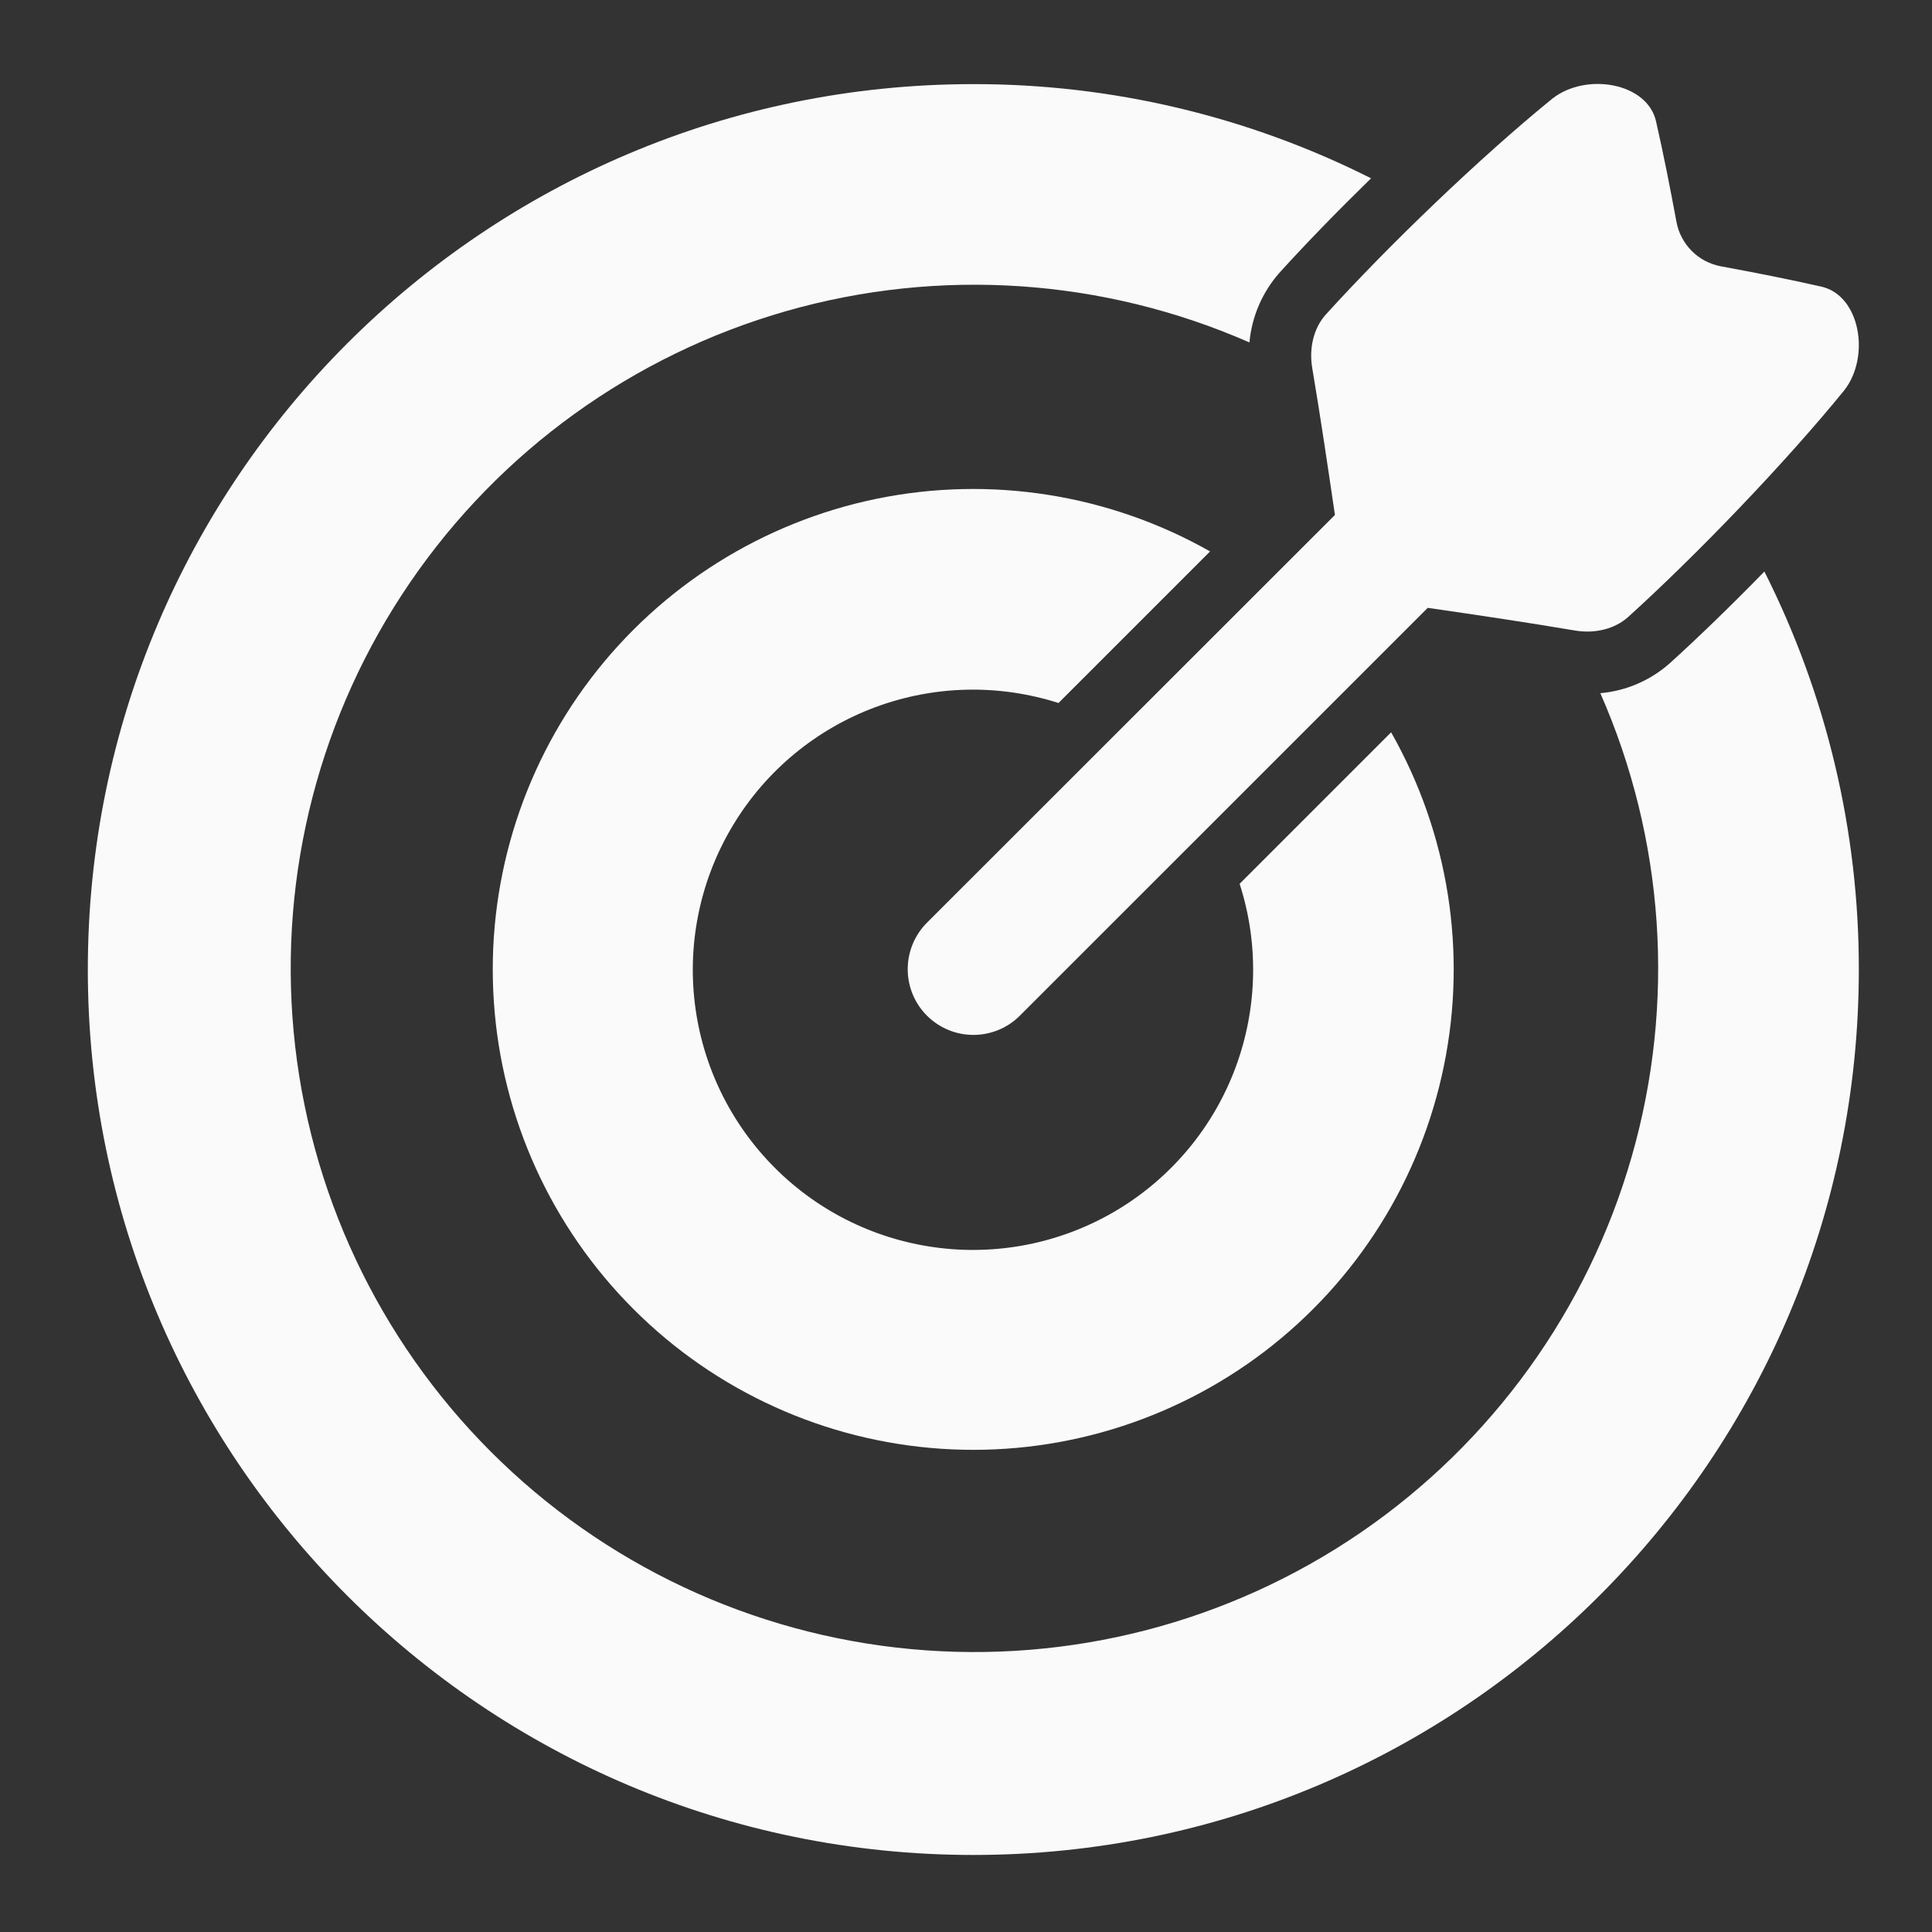 <svg width="24" height="24" viewBox="0 0 24 24" fill="none" xmlns="http://www.w3.org/2000/svg">
<rect x="0" y="0" width="24" height="24" fill="#333333" stroke="none"/>
<path d="M22.622 3.56C22.23 3.471 21.811 3.388 21.376 3.308C21.239 3.282 21.114 3.216 21.016 3.118C20.918 3.019 20.851 2.894 20.826 2.758C20.745 2.321 20.662 1.903 20.573 1.512C20.468 1.027 19.704 0.895 19.284 1.225C18.386 1.955 17.245 3.052 16.47 3.907C16.321 4.072 16.26 4.319 16.3 4.565C16.404 5.181 16.495 5.8 16.583 6.397L11.514 11.463C11.361 11.617 11.276 11.824 11.276 12.04C11.276 12.257 11.362 12.464 11.515 12.617C11.668 12.77 11.875 12.856 12.091 12.856C12.308 12.856 12.515 12.771 12.668 12.618L17.736 7.551C18.333 7.637 18.952 7.729 19.568 7.833C19.814 7.874 20.061 7.813 20.226 7.664C21.081 6.89 22.178 5.748 22.909 4.85C23.239 4.43 23.107 3.665 22.622 3.56Z" fill="#FAFAFA"/>
<path d="M20.745 8.237C20.505 8.451 20.201 8.583 19.88 8.611C20.677 10.424 20.816 12.459 20.271 14.363C19.727 16.267 18.535 17.921 16.9 19.04C15.265 20.158 13.291 20.669 11.319 20.486C9.346 20.303 7.5 19.436 6.1 18.036C4.699 16.636 3.832 14.79 3.648 12.818C3.464 10.846 3.975 8.872 5.093 7.237C6.21 5.602 7.865 4.409 9.769 3.864C11.673 3.32 13.708 3.458 15.521 4.254C15.55 3.933 15.681 3.629 15.895 3.387C16.224 3.024 16.618 2.619 17.032 2.215C15.499 1.443 13.807 1.043 12.091 1.045C6.016 1.045 1.091 5.97 1.091 12.044C1.091 18.118 6.016 23.043 12.091 23.043C18.166 23.043 23.091 18.118 23.091 12.044C23.093 10.327 22.691 8.633 21.918 7.1C21.514 7.514 21.108 7.908 20.745 8.237Z" fill="#FAFAFA"/>
<path d="M15.399 10.979C15.639 11.722 15.621 12.524 15.35 13.257C15.079 13.989 14.569 14.608 13.903 15.016C13.237 15.423 12.453 15.595 11.678 15.503C10.902 15.411 10.18 15.062 9.628 14.51C9.075 13.958 8.724 13.237 8.631 12.462C8.538 11.687 8.708 10.903 9.115 10.236C9.521 9.569 10.14 9.058 10.871 8.786C11.603 8.513 12.405 8.495 13.149 8.733L15.032 6.85C13.776 6.138 12.304 5.906 10.889 6.196C9.475 6.487 8.214 7.28 7.339 8.429C6.465 9.578 6.037 11.005 6.135 12.446C6.232 13.887 6.849 15.243 7.871 16.264C8.892 17.285 10.249 17.9 11.69 17.997C13.13 18.094 14.557 17.665 15.706 16.791C16.855 15.916 17.648 14.654 17.937 13.239C18.227 11.825 17.994 10.353 17.281 9.097L15.399 10.979Z" fill="#FAFAFA"/>
</svg>
